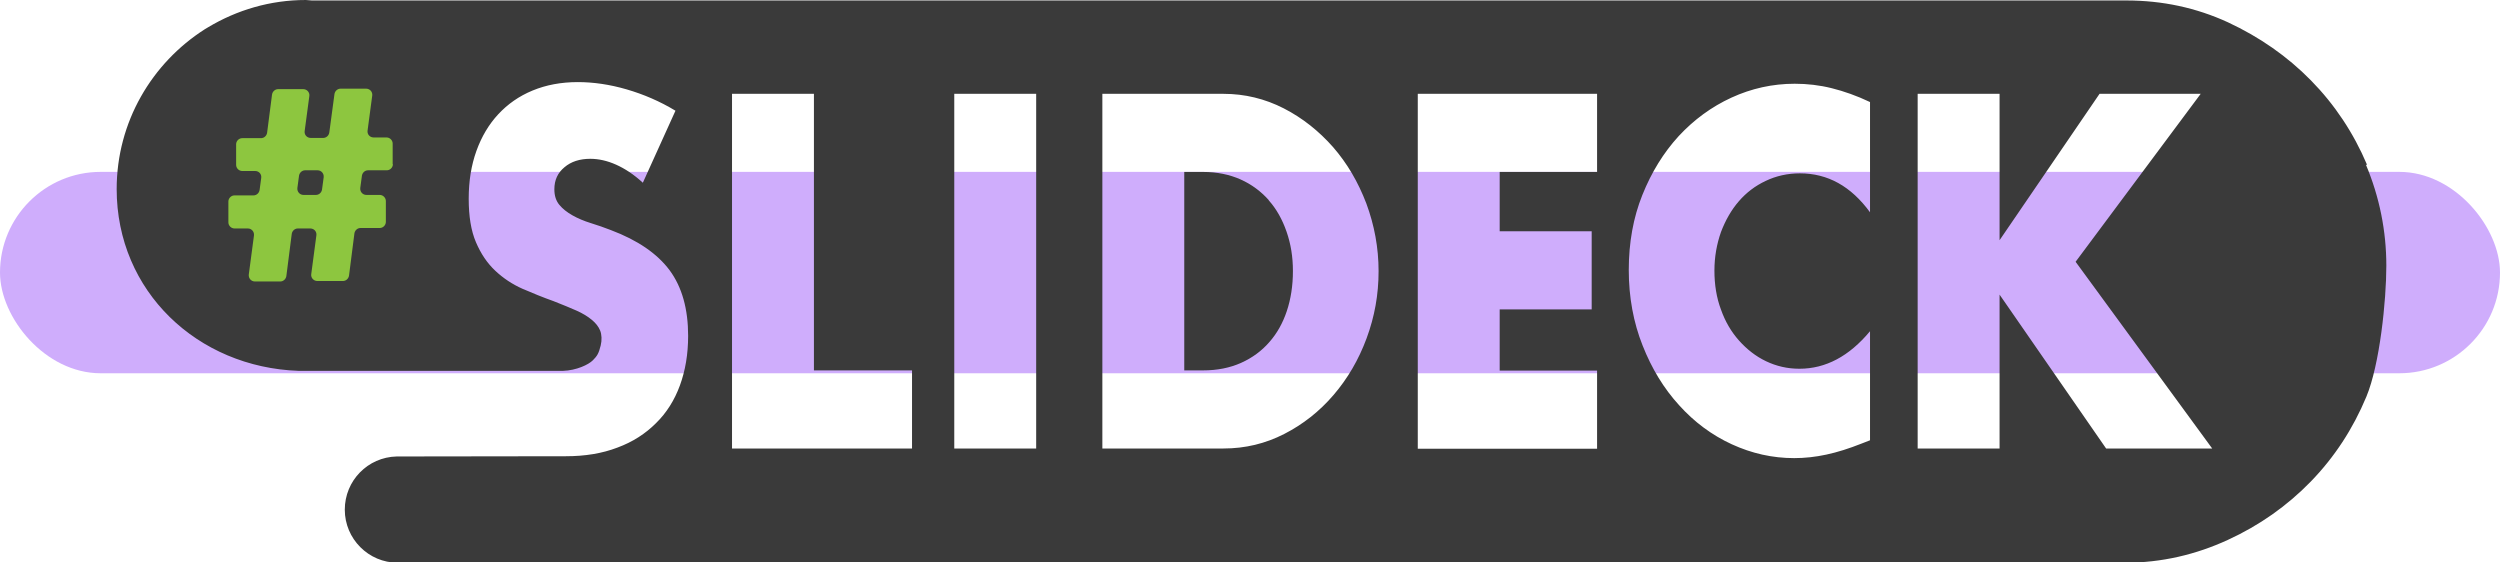<svg width="360" height="81" viewBox="0 0 360 81" fill="none" xmlns="http://www.w3.org/2000/svg">
<rect y="24.75" width="360" height="29" rx="14.5" fill="#CFADFC"/>
<rect x="28" y="8.75" width="32" height="35" fill="#8DC63F"/>
<g clip-path="url(#clip0_925_206)">
<path d="M182.699 28.813C181.584 27.563 180.232 26.55 178.644 25.84C177.056 25.131 175.231 24.759 173.237 24.759H170.533V53.336H173.237C175.298 53.336 177.123 52.964 178.712 52.255C180.3 51.545 181.686 50.532 182.767 49.282C183.882 48.032 184.727 46.513 185.302 44.79C185.876 43.067 186.18 41.142 186.18 39.048C186.18 36.953 185.876 35.129 185.268 33.373C184.659 31.616 183.815 30.096 182.699 28.847V28.813Z" fill="#3A3A3A"/>
<path d="M45.73 24.523H43.939C43.5 24.523 43.128 24.861 43.06 25.3L42.824 27.056C42.756 27.597 43.162 28.07 43.702 28.07H45.494C45.933 28.07 46.305 27.732 46.372 27.293L46.609 25.536C46.676 24.996 46.271 24.523 45.73 24.523Z" fill="#3A3A3A"/>
<path d="M340.861 23.746C338.9 19.118 336.197 15.065 332.784 11.586C329.37 8.107 325.383 5.337 320.82 3.209C316.258 1.115 311.391 0.068 306.187 0.068H45.729C45.729 0.068 45.391 0.068 45.222 0.068C45.121 0.068 45.02 0.068 44.918 0.068C44.614 0.068 44.344 0 44.039 0C38.903 0 34.104 1.452 29.981 3.918C29.812 4.02 29.643 4.121 29.474 4.222C21.87 9.086 16.801 17.565 16.801 27.225C16.801 41.953 28.434 52.897 43 53.403H47.724H81.079C83.005 53.336 84.742 52.517 85.371 51.883C86 51.25 86.21 50.914 86.5 49.75C86.688 48.996 86.655 48.168 86.418 47.593C86.182 47.019 85.776 46.513 85.202 46.04C84.627 45.567 83.918 45.128 83.005 44.722C82.093 44.317 81.011 43.878 79.727 43.371C78.206 42.831 76.719 42.223 75.232 41.581C73.779 40.939 72.461 40.061 71.312 38.98C70.163 37.899 69.251 36.548 68.541 34.893C67.831 33.238 67.493 31.143 67.493 28.61C67.493 26.077 67.865 23.78 68.608 21.719C69.352 19.659 70.4 17.902 71.751 16.45C73.103 14.998 74.725 13.849 76.685 13.038C78.645 12.228 80.808 11.822 83.208 11.822C85.438 11.822 87.804 12.16 90.237 12.87C92.67 13.579 95.036 14.592 97.267 15.943L92.569 26.313C91.285 25.131 90.001 24.287 88.716 23.712C87.432 23.138 86.182 22.868 84.999 22.868C83.478 22.868 82.228 23.273 81.282 24.084C80.302 24.895 79.828 25.942 79.828 27.259C79.828 28.171 80.065 28.914 80.538 29.488C81.011 30.063 81.653 30.569 82.431 31.008C83.208 31.448 84.087 31.819 85.067 32.123C86.047 32.427 87.027 32.765 87.973 33.136C91.826 34.589 94.631 36.514 96.422 38.912C98.213 41.344 99.091 44.486 99.091 48.37C99.091 51.005 98.686 53.37 97.909 55.498C97.131 57.626 95.982 59.45 94.462 60.936C92.941 62.456 91.116 63.638 88.919 64.449C86.722 65.293 84.255 65.698 81.484 65.698C81.417 65.698 81.349 65.698 81.282 65.698L57.118 65.732C52.961 65.834 49.65 69.211 49.65 73.4C49.65 77.588 53.063 81.034 57.287 81.034C57.321 81.034 57.389 81.034 57.422 81.034H306.018C311.29 81.034 316.224 79.852 320.786 77.757C325.349 75.663 329.336 72.859 332.75 69.347C336.163 65.834 338.833 61.746 340.759 57.119C342.686 52.491 343.632 43.27 343.632 38.271C343.632 33.272 342.652 28.374 340.692 23.712L340.861 23.746ZM56.577 23.645C56.577 24.118 56.172 24.523 55.699 24.523H52.995C52.556 24.523 52.184 24.861 52.117 25.3L51.88 27.056C51.812 27.597 52.218 28.07 52.759 28.07H54.685C55.158 28.07 55.564 28.475 55.564 28.948V31.954C55.564 32.427 55.158 32.832 54.685 32.832H51.914C51.474 32.832 51.103 33.17 51.035 33.609L50.258 39.689C50.19 40.128 49.819 40.466 49.379 40.466H45.696C45.155 40.466 44.749 39.993 44.817 39.487L45.56 33.88C45.628 33.339 45.222 32.9 44.682 32.9H42.891C42.451 32.9 42.079 33.238 42.012 33.677L41.234 39.757C41.167 40.196 40.795 40.534 40.356 40.534H36.706C36.165 40.534 35.76 40.061 35.827 39.52L36.571 33.913C36.638 33.373 36.233 32.9 35.692 32.9H33.766C33.293 32.9 32.887 32.495 32.887 32.022V29.015C32.887 28.543 33.293 28.137 33.766 28.137H36.503C36.943 28.137 37.314 27.799 37.382 27.36L37.618 25.604C37.686 25.063 37.281 24.624 36.74 24.624H34.881C34.408 24.624 34.002 24.219 34.002 23.746V20.774C34.002 20.301 34.408 19.895 34.881 19.895H37.585C38.024 19.895 38.396 19.558 38.463 19.118L39.173 13.613C39.241 13.174 39.612 12.836 40.052 12.836H43.668C44.209 12.836 44.614 13.309 44.546 13.815L43.87 18.882C43.803 19.422 44.209 19.862 44.749 19.862H46.54C46.98 19.862 47.351 19.524 47.419 19.085L48.163 13.545C48.23 13.106 48.602 12.768 49.041 12.768H52.725C53.266 12.768 53.671 13.241 53.603 13.748L52.928 18.814C52.86 19.355 53.266 19.794 53.806 19.794H55.665C56.138 19.794 56.544 20.199 56.544 20.672V23.645H56.577ZM131.332 64.584H105.411V13.511H117.206V53.336H131.332V64.584ZM149.209 64.584H137.415V13.511H149.209V64.584ZM196.793 48.708C195.644 51.816 194.055 54.518 192.028 56.882C190 59.247 187.634 61.105 184.931 62.49C182.227 63.874 179.321 64.584 176.178 64.584H158.74V13.511H176.178C179.253 13.511 182.159 14.221 184.863 15.605C187.567 16.99 189.932 18.882 191.96 21.179C193.988 23.51 195.576 26.212 196.759 29.319C197.908 32.427 198.516 35.67 198.516 39.047C198.516 42.425 197.942 45.6 196.793 48.708ZM229.979 24.759H215.954V33.305H229.202V44.553H215.954V53.37H229.979V64.618H204.16V13.511H229.979V24.759ZM269.283 30.569C266.545 26.82 263.2 24.962 259.178 24.962C257.421 24.962 255.765 25.334 254.278 26.043C252.757 26.752 251.473 27.732 250.392 28.982C249.31 30.231 248.465 31.718 247.823 33.407C247.215 35.129 246.877 36.987 246.877 38.98C246.877 40.973 247.181 42.898 247.823 44.587C248.431 46.31 249.31 47.796 250.425 49.046C251.541 50.296 252.825 51.309 254.312 52.018C255.799 52.728 257.387 53.099 259.111 53.099C262.896 53.099 266.275 51.309 269.283 47.695V63.402L268.066 63.874C266.275 64.584 264.585 65.124 262.997 65.462C261.442 65.8 259.888 65.969 258.367 65.969C255.224 65.969 252.25 65.293 249.378 63.976C246.505 62.658 243.97 60.767 241.808 58.369C239.611 55.97 237.854 53.099 236.536 49.755C235.218 46.445 234.542 42.797 234.542 38.879C234.542 34.96 235.184 31.346 236.502 28.07C237.82 24.793 239.543 21.99 241.74 19.591C243.937 17.227 246.471 15.369 249.344 14.052C252.216 12.734 255.258 12.059 258.435 12.059C260.226 12.059 262.017 12.261 263.774 12.701C265.532 13.14 267.357 13.781 269.283 14.694V30.535V30.569ZM303.281 64.584L287.938 42.425V64.584H276.143V13.511H287.938V34.589L302.334 13.511H316.9L298.887 37.696L318.556 64.584H303.281Z" fill="#3A3A3A"/>
</g>
<defs>
<clipPath id="clip0_925_206">
<rect width="327" height="81" fill="white" transform="translate(16.801)"/>
</clipPath>
</defs>
</svg>
